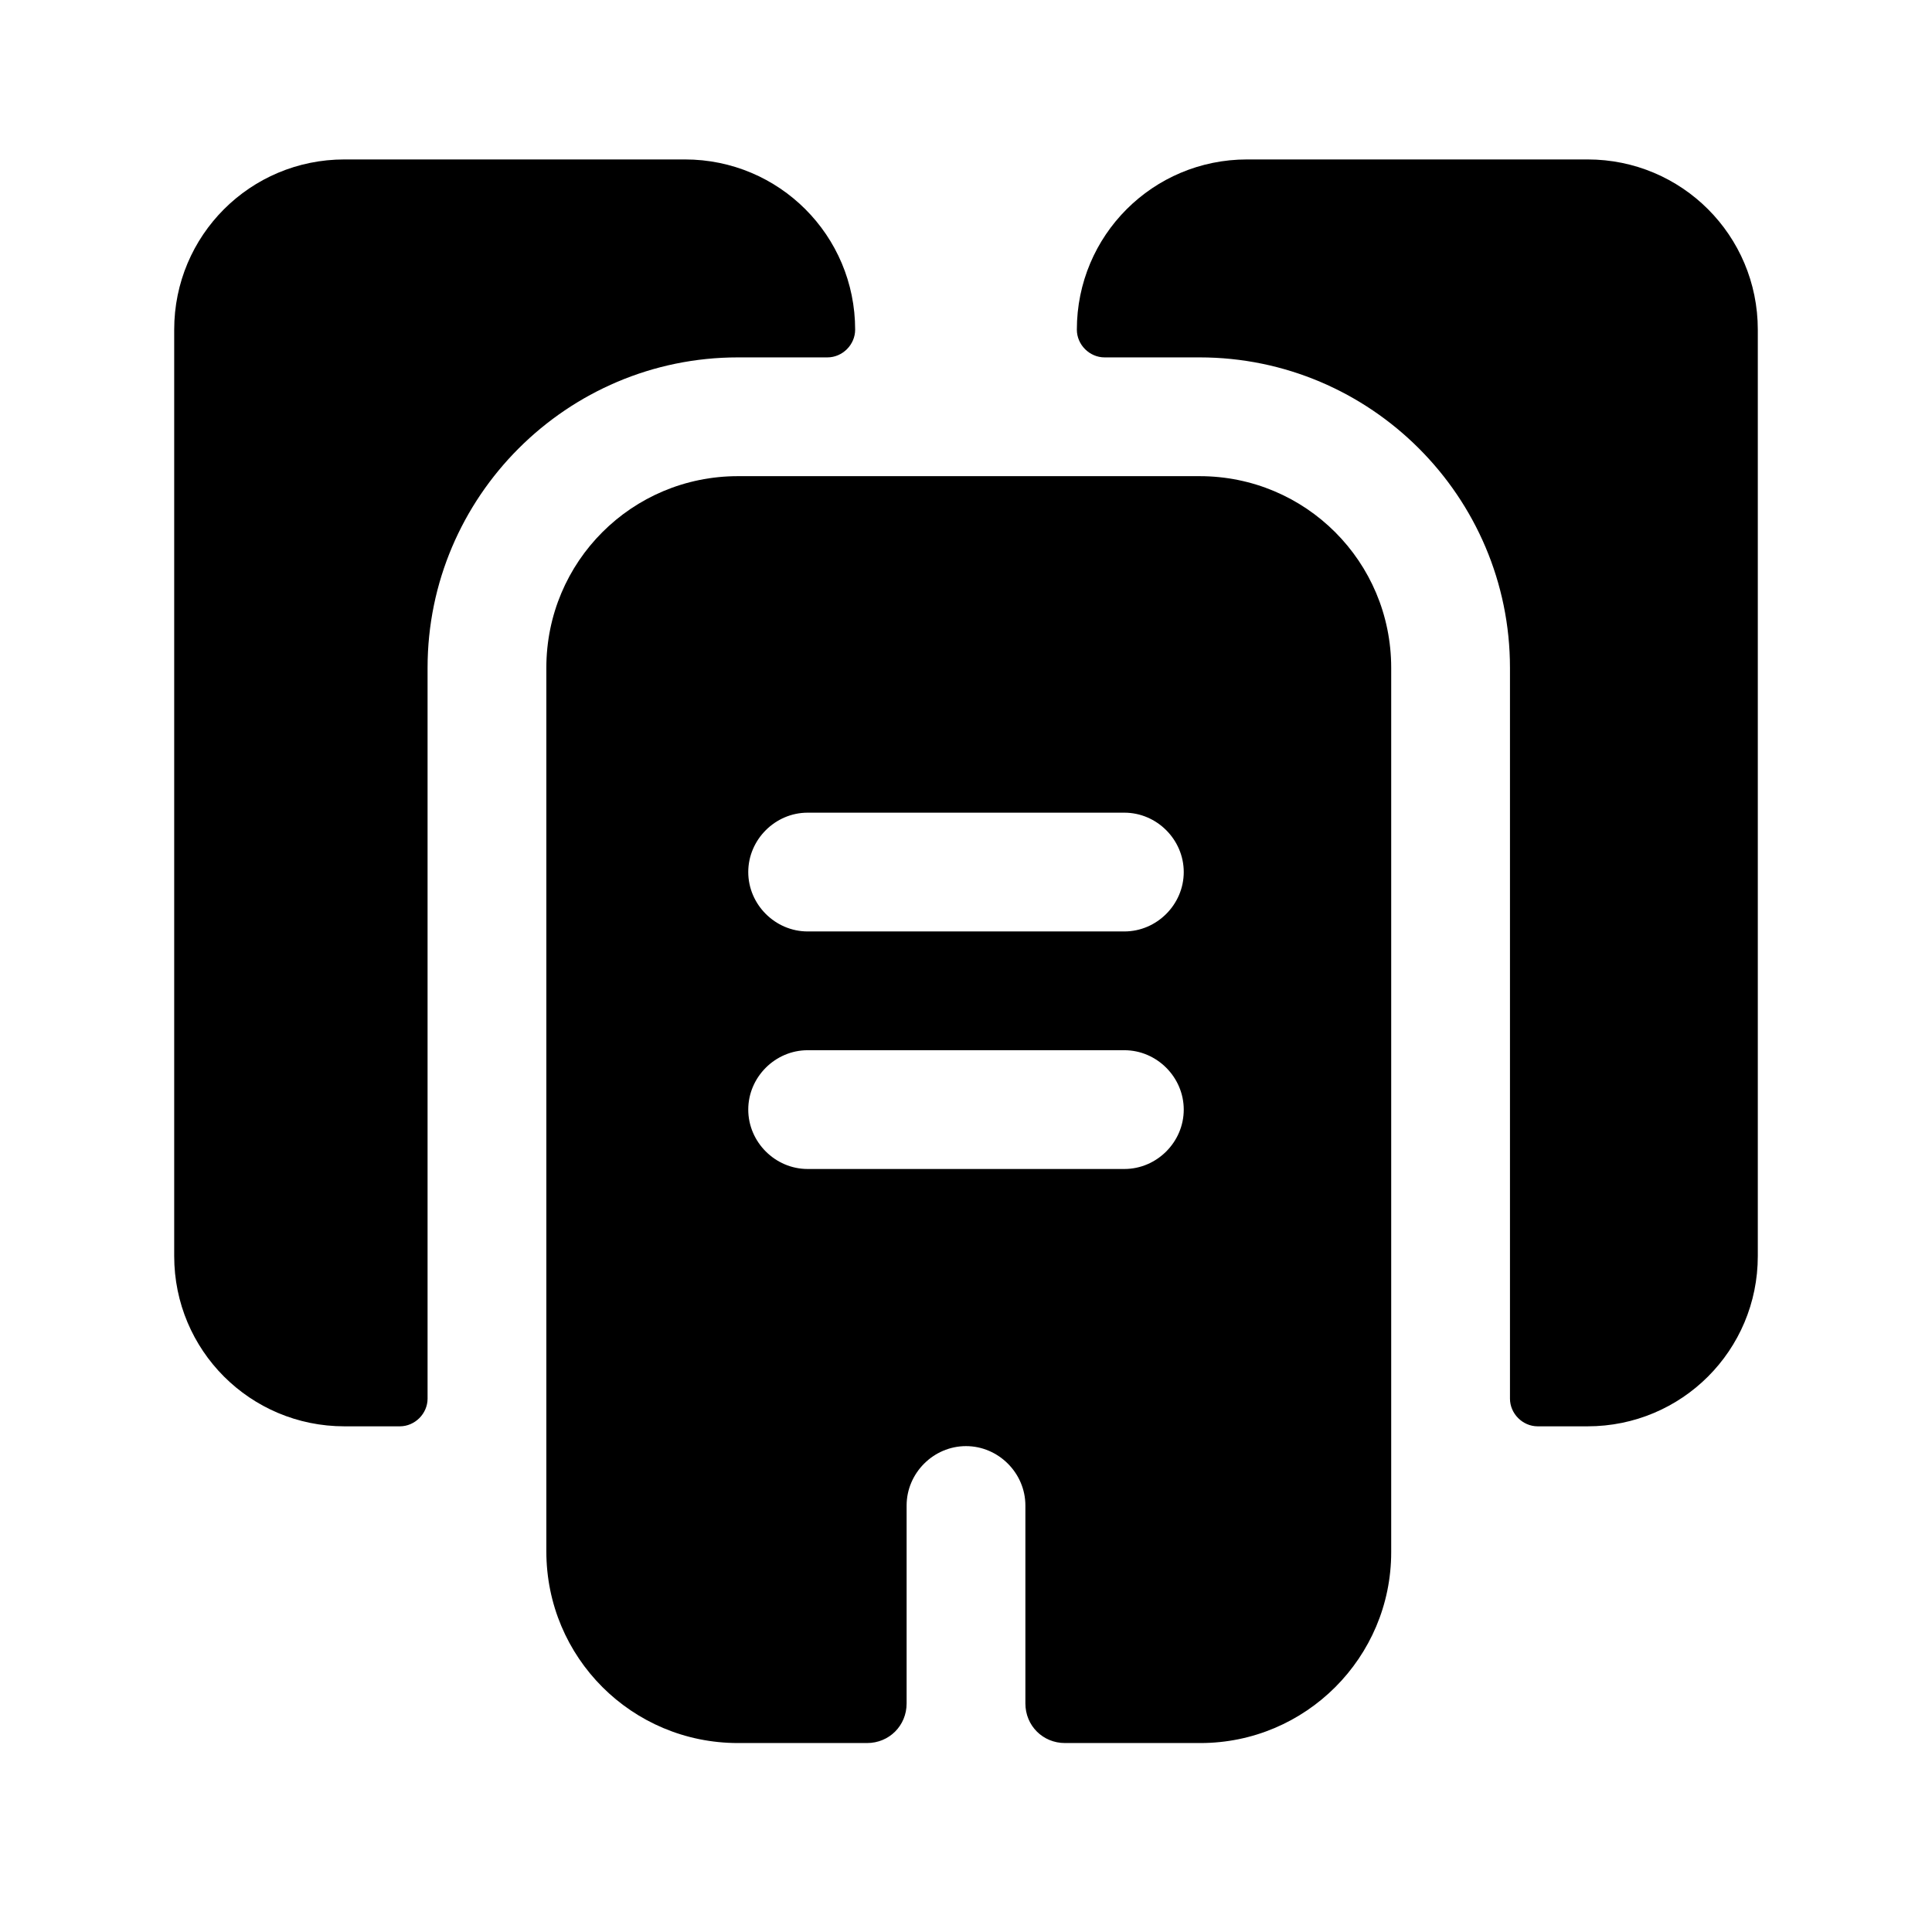 <svg width="61" height="61" viewBox="0 0 61 61" fill="none" xmlns="http://www.w3.org/2000/svg">
    <path d="M27 10.409C27 10.884 26.6 11.284 26.125 11.284H23.3C17.9 11.284 13.5 15.684 13.5 21.084V44.159C13.5 44.634 13.1 45.034 12.625 45.034H10.875C7.9 45.034 5.5 42.634 5.5 39.659V10.409C5.5 7.434 7.9 5.034 10.875 5.034H21.625C24.6 5.034 27 7.434 27 10.409Z"
          fill="currentColor"/>
    <path d="M55.5 10.409V39.659C55.5 42.634 53.1 45.034 50.125 45.034H48.55C48.075 45.034 47.675 44.634 47.675 44.159V21.084C47.675 15.684 43.275 11.284 37.875 11.284H34.875C34.4 11.284 34 10.884 34 10.409C34 7.434 36.4 5.034 39.375 5.034H50.125C53.1 5.034 55.5 7.434 55.5 10.409Z"
          fill="currentColor"/>
    <path d="M37.875 15.034H23.3C19.95 15.034 17.25 17.734 17.25 21.084V48.984C17.25 52.334 19.95 55.034 23.3 55.034H27.375C28.075 55.034 28.625 54.484 28.625 53.784V47.534C28.625 46.509 29.475 45.659 30.5 45.659C31.525 45.659 32.375 46.509 32.375 47.534V53.784C32.375 54.484 32.925 55.034 33.625 55.034H37.9C41.225 55.034 43.925 52.334 43.925 49.009V21.084C43.925 17.734 41.225 15.034 37.875 15.034ZM35.5 36.909H25.5C24.475 36.909 23.625 36.059 23.625 35.034C23.625 34.009 24.475 33.159 25.5 33.159H35.5C36.525 33.159 37.375 34.009 37.375 35.034C37.375 36.059 36.525 36.909 35.5 36.909ZM35.5 29.409H25.5C24.475 29.409 23.625 28.559 23.625 27.534C23.625 26.509 24.475 25.659 25.5 25.659H35.5C36.525 25.659 37.375 26.509 37.375 27.534C37.375 28.559 36.525 29.409 35.5 29.409Z"
          fill="currentColor"/>
</svg>
